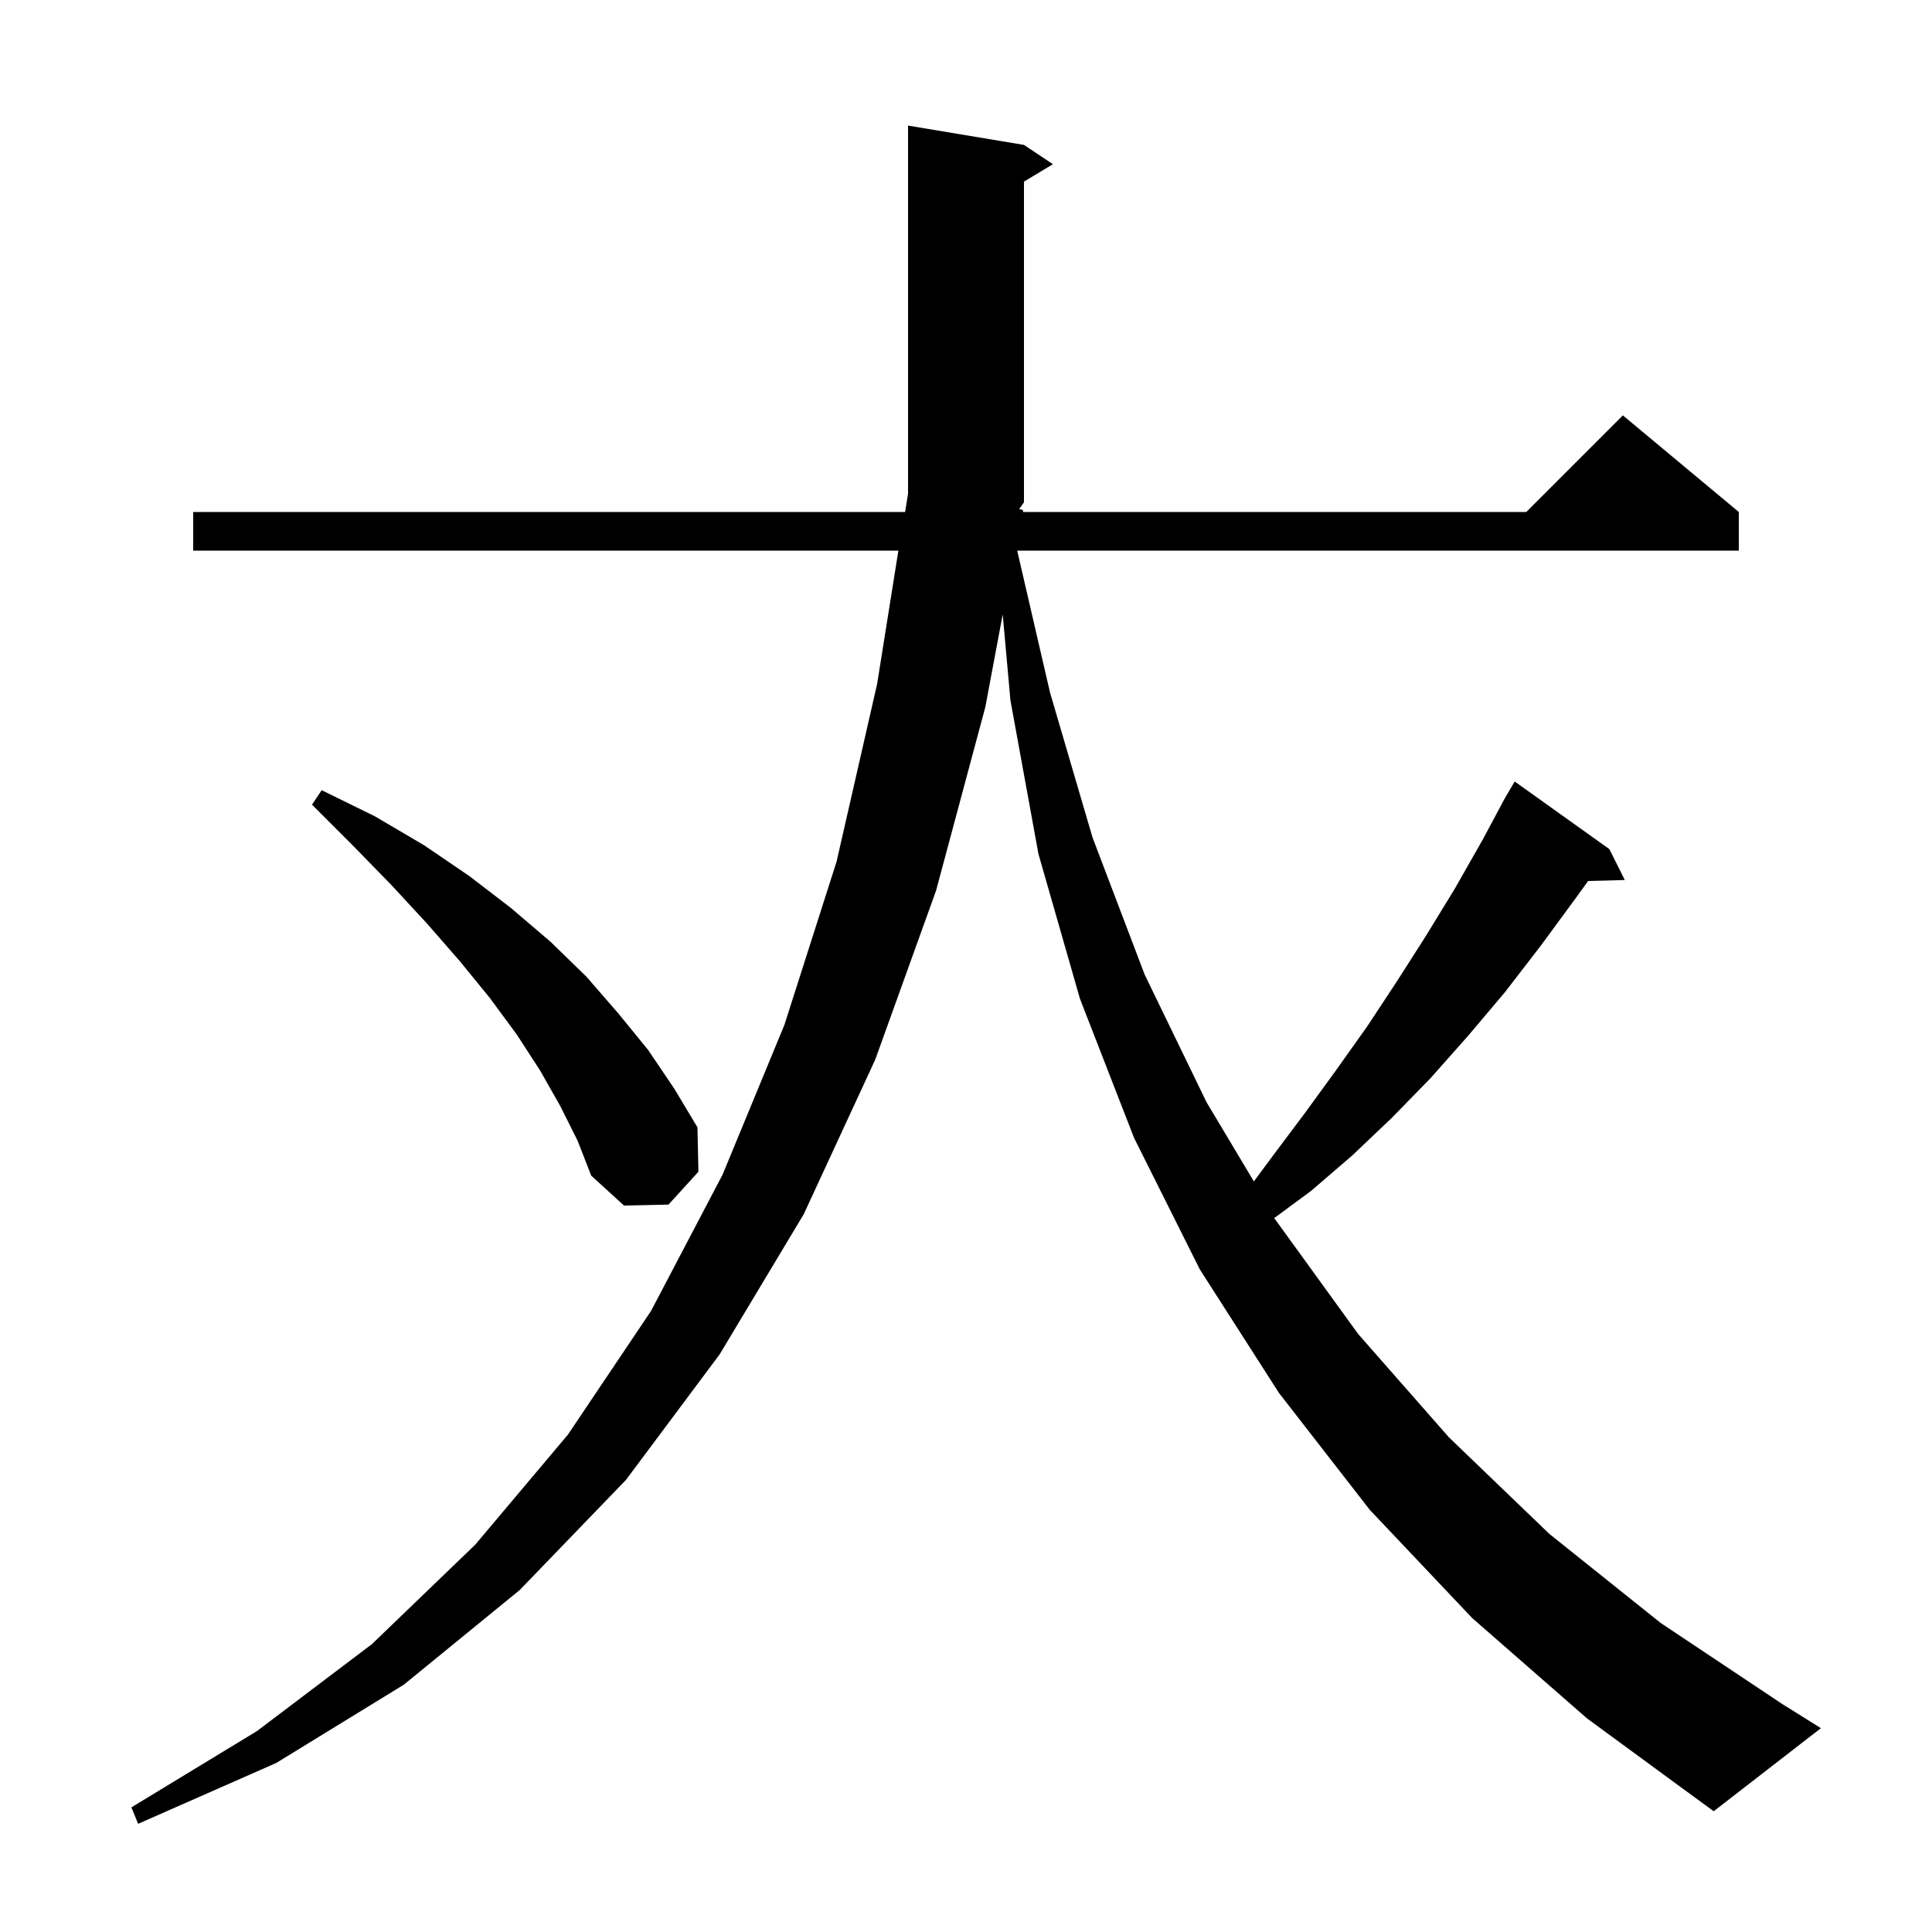 <svg xmlns="http://www.w3.org/2000/svg" xmlns:xlink="http://www.w3.org/1999/xlink" version="1.1" baseProfile="full" viewBox="0 0 200 200" width="200" height="200">
<g fill="black">
<path d="M 14.3 188.8 L 13.6 187.1 L 26.6 179.2 L 38.5 170.2 L 49.2 159.9 L 58.8 148.5 L 67.4 135.7 L 74.8 121.6 L 81.2 106.1 L 86.6 89.2 L 90.8 70.8 L 93 57 L 20 57 L 20 53 L 93.7 53 L 94 51.1 L 94 13 L 106 15 L 109 17 L 106 18.8 L 106 52 L 105.5 52.7 L 105.9 52.8 L 105.9 53 L 158 53 L 168 43 L 180 53 L 180 57 L 105.3 57 L 108.7 71.7 L 113.1 86.7 L 118.5 100.9 L 124.9 114.1 L 129.8 122.3 L 131.8 119.6 L 135.1 115.2 L 138.3 110.8 L 141.5 106.3 L 144.6 101.6 L 147.6 96.9 L 150.6 92 L 153.5 86.9 L 155.8 82.6 L 156.8 80.9 L 166.6 87.9 L 168.2 91.1 L 164.4 91.2 L 163.1 93 L 159.5 97.9 L 155.8 102.7 L 152 107.2 L 148.1 111.6 L 144.1 115.7 L 140 119.6 L 135.7 123.3 L 131.9 126.1 L 132.2 126.5 L 140.6 138.1 L 150 148.8 L 160.4 158.8 L 171.9 168 L 184.5 176.4 L 188.5 178.9 L 177.4 187.5 L 164.3 177.9 L 152.4 167.5 L 141.8 156.3 L 132.4 144.2 L 124.2 131.4 L 117.4 117.8 L 111.8 103.4 L 107.5 88.4 L 104.6 72.5 L 103.8 63.6 L 102 73.2 L 96.9 92.2 L 90.6 109.7 L 83.2 125.7 L 74.5 140.2 L 64.8 153.2 L 53.8 164.6 L 41.8 174.4 L 28.6 182.5 Z M 64.6 124.8 L 61.2 121.7 L 59.8 118.1 L 58 114.5 L 55.9 110.8 L 53.5 107.1 L 50.7 103.3 L 47.6 99.5 L 44.2 95.6 L 40.5 91.6 L 36.5 87.5 L 32.3 83.3 L 33.3 81.8 L 38.8 84.5 L 43.9 87.5 L 48.6 90.7 L 52.9 94 L 57 97.5 L 60.7 101.1 L 64 104.9 L 67.1 108.7 L 69.8 112.7 L 72.2 116.7 L 72.3 121.3 L 69.2 124.7 Z " />
</g>
</svg>

